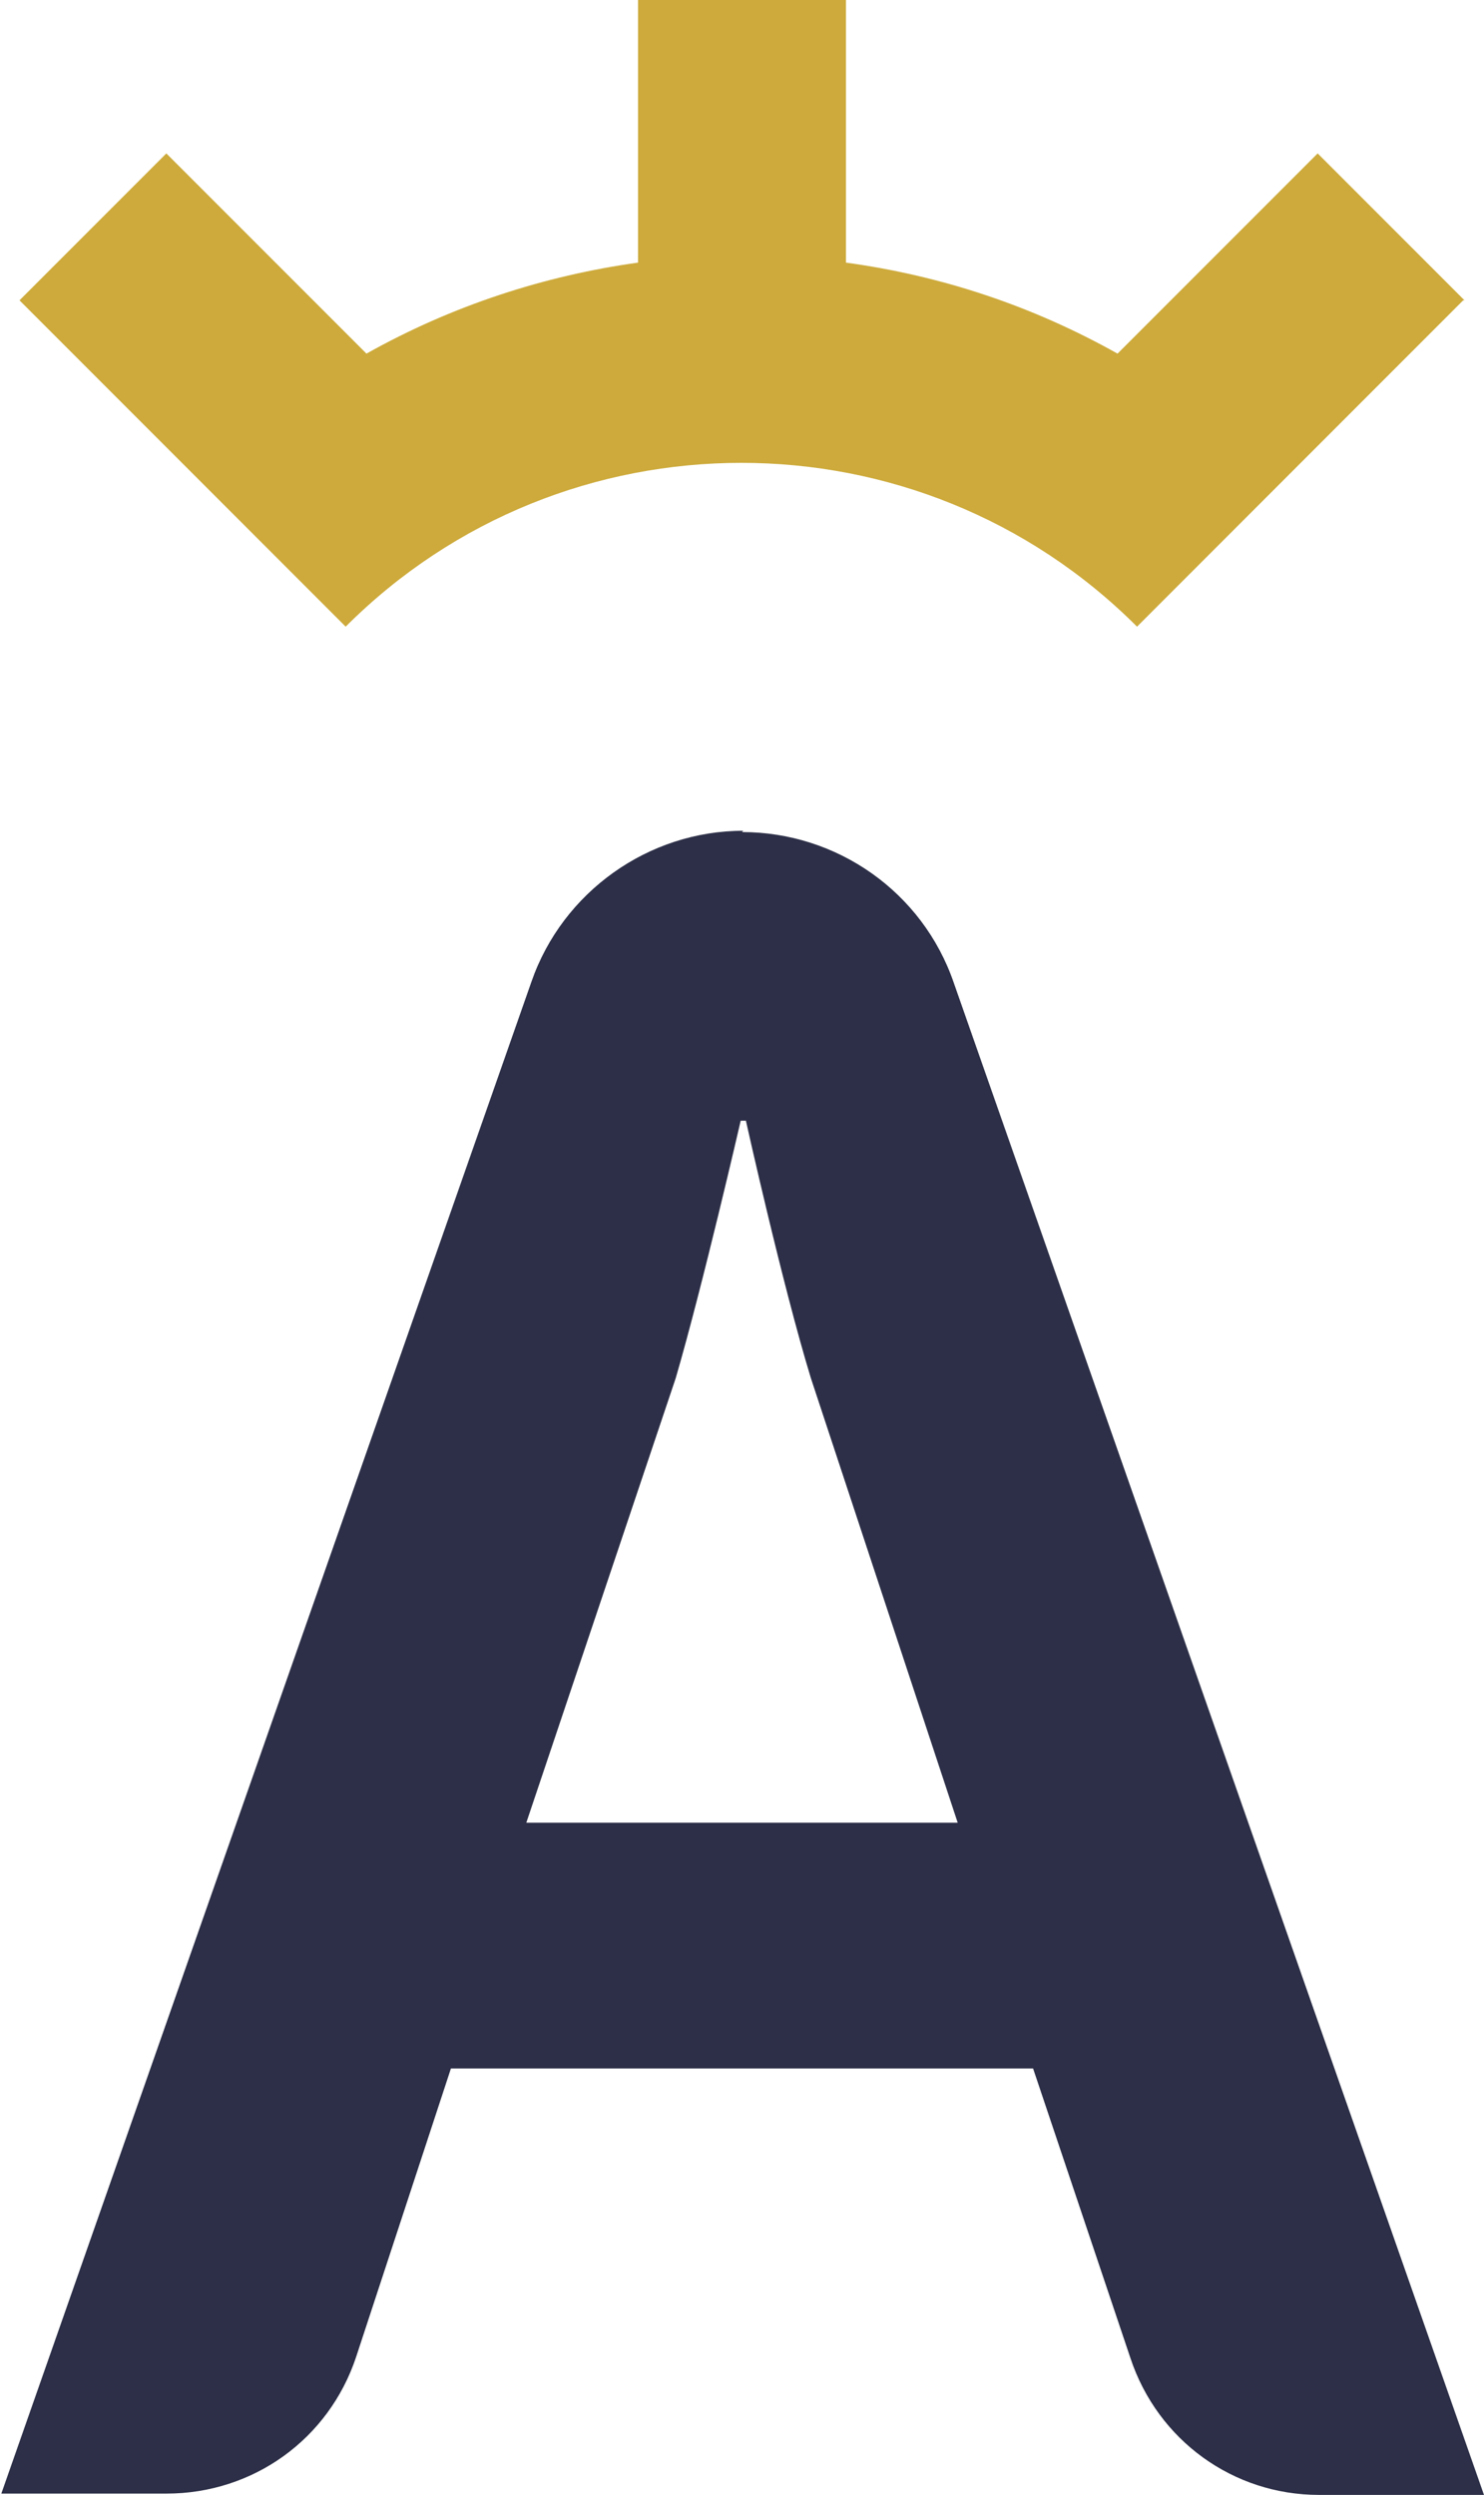 <?xml version="1.0" encoding="UTF-8"?>
<!DOCTYPE svg PUBLIC "-//W3C//DTD SVG 1.1//EN" "http://www.w3.org/Graphics/SVG/1.1/DTD/svg11.dtd">
<!-- Creator: CorelDRAW 2019 (64-Bit) -->
<svg xmlns="http://www.w3.org/2000/svg" xml:space="preserve" width="3.779mm" height="6.35mm" version="1.1" style="shape-rendering:geometricPrecision; text-rendering:geometricPrecision; image-rendering:optimizeQuality; fill-rule:evenodd; clip-rule:evenodd"
viewBox="0 0 11.42 19.19"
 xmlns:xlink="http://www.w3.org/1999/xlink">
 <defs>
  <style type="text/css">
   <![CDATA[
    .fil0 {fill:#2C2F47;fill-rule:nonzero}
    .fil1 {fill:#CDAA3B;fill-rule:nonzero}
   ]]>
  </style>
 </defs>
 <g id="Слой_x0020_1">
  <g id="_1783178907792">
   <path class="fil0" d="M7.37 14.02l-1.13 -3.42c-0.22,-0.72 -0.5,-1.98 -0.5,-1.98l-0.04 0c0,0 -0.29,1.26 -0.5,1.98l-1.15 3.42 3.33 0zm-1.66 -7.62l0 0c0.73,0 1.39,0.46 1.63,1.16l4.08 11.63 -1.27 0c-0.66,0 -1.24,-0.42 -1.45,-1.05l-0.75 -2.23 -4.48 0 -0.73 2.22c-0.21,0.63 -0.79,1.05 -1.46,1.05l-1.27 0 4.08 -11.63c0.24,-0.69 0.9,-1.16 1.63,-1.16z"/>
   <path class="fil1" d="M11.27 2.31l-1.13 -1.13 -1.54 1.54c-0.66,-0.37 -1.36,-0.6 -2.09,-0.7l0 -2.02 -1.6 0 0 2.02c-0.72,0.1 -1.43,0.33 -2.09,0.7l-1.54 -1.54 -1.13 1.13 2.51 2.51 0 -0c0,0 0,0 0,0 1.68,-1.68 4.41,-1.68 6.09,0l2.51 -2.51z"/>
  </g>
 </g>
</svg>
